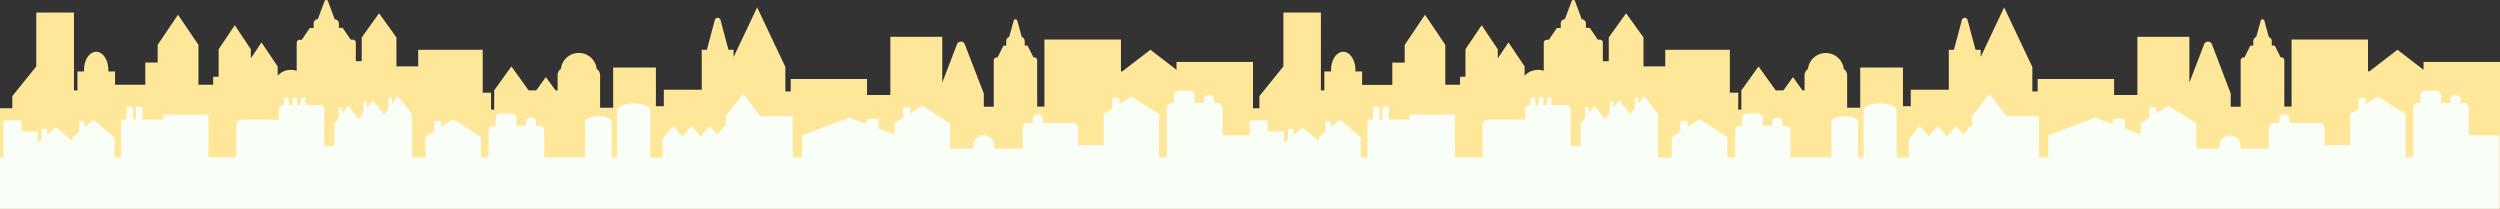 <svg xmlns="http://www.w3.org/2000/svg" viewBox="0 0 847.36 70.76"><rect x="0" y="0" width="847.36" height="70.76" fill="#333333" stroke="none"/><defs><style>.cls-1{fill:#ffe799;}.cls-2{fill:#f9fff6;}</style></defs><g id="Layer_2" data-name="Layer 2"><g id="skyline"><path class="cls-1" d="M821.45,21v2.66l-8.84-6.79-9.52,7.31h-.47V13.4H776.71V36.14h-2.45V20.44a1,1,0,0,0-1-1H773l-2-4h-1V13.94a1.47,1.47,0,0,0-1-1.4L767.48,7a.63.63,0,0,0-1.21,0l-1.53,5.53a1.46,1.46,0,0,0-1,1.4v1.54h-1l-2,4h-.28a1,1,0,0,0-1,1v15.7h-3.37V31.71L749.72,15a1.41,1.41,0,0,0-2.64,0l-5,13V12.47H724.46V32.21h-7.9V26.77H690.65V31h-1.8V22.71l-9.56-20.2-7.95,16.82V16.89H669.6L666.87,6.68a1,1,0,0,0-1.87,0l-2.73,10.21h-1.74V30.41H647.64V36H645V22.88H630.51V36.52h-4.43v-11a2.63,2.63,0,0,0-1.15-2.18,6.11,6.11,0,0,0-12.13,0,2.62,2.62,0,0,0-1.16,2.18v5.12h-.7l-3.23-4.5-3.23,4.5h-2.6l-5.83-8.12-5.83,8.12v6.51h-1.06V31.4h-2.84V16.89H564.43v5.62h-7.38V12.62H557L551.16,4.5l-5.83,8.12h-.05v8.13h-2v-6.3a1,1,0,0,0-1-1h-.72l-2.72-4h-1.3V8a1.47,1.47,0,0,0-1.42-1.47L533.86.41a.62.62,0,0,0-1.17,0l-2.28,6.07A1.47,1.47,0,0,0,529,8V9.49H527.7l-2.73,4h-.72a1,1,0,0,0-1,1V24a6,6,0,0,0-2-.33,6.09,6.09,0,0,0-4.49,2V22.51l-5.47-8.13-3.63,5.39V16.68l-5.47-8.12-5.48,8.12V26h-1.84v2.73h-5V15.19L483,5l-6.89,10.22v6h-4.19v7.54H461.68V24.23H459.4c0-.19,0-.37,0-.56,0-3.38-1.85-6.12-4.12-6.12s-4.12,2.74-4.12,6.12c0,.19,0,.37,0,.56h-2.28v6.4h-1.17V4.25H435V22.51l-8.13,10.06v4.12h-2.18V21H398.77v2.66l-8.84-6.79-9.52,7.31h-.47V13.4H354V36.14h-2.45V20.44a1,1,0,0,0-1-1h-.28l-2-4h-.95V13.94a1.47,1.47,0,0,0-1-1.4L344.8,7a.63.63,0,0,0-1.21,0l-1.53,5.53a1.47,1.47,0,0,0-1,1.4v1.54h-.95l-2,4h-.28a1,1,0,0,0-1,1v15.7h-3.37V31.71L327,15a1.41,1.41,0,0,0-2.63,0l-5,13V12.47H301.78V32.21h-7.9V26.77H268V31h-1.8V22.71l-9.56-20.2-8,16.82V16.89h-1.74L244.19,6.68a1,1,0,0,0-1.87,0l-2.73,10.21h-1.74V30.41H225V36h-2.69V22.88H207.83V36.52H203.4v-11a2.62,2.62,0,0,0-1.16-2.18,6.1,6.1,0,0,0-12.12,0A2.62,2.62,0,0,0,189,25.51v5.12h-.7L185,26.13l-3.23,4.5h-2.6l-5.83-8.12-5.84,8.12v6.51h-1.05V31.4h-2.84V16.89H141.75v5.62h-7.38V12.62h-.06L128.48,4.5l-5.83,8.12h-.05v8.13h-2v-6.3a1,1,0,0,0-1-1h-.72l-2.73-4h-1.29V8a1.47,1.47,0,0,0-1.42-1.47L111.18.41a.62.62,0,0,0-1.17,0l-2.28,6.07A1.47,1.47,0,0,0,106.31,8V9.49H105l-2.72,4h-.72a1,1,0,0,0-1,1V24a6.07,6.07,0,0,0-6.45,1.64V22.51l-5.48-8.13-3.62,5.39V16.68L79.58,8.56,74.1,16.68V26H72.26v2.73h-5V15.19L60.33,5,53.44,15.19v6H49.25v7.54H39V24.23H36.72c0-.19,0-.37,0-.56,0-3.38-1.85-6.12-4.12-6.12s-4.12,2.74-4.12,6.12c0,.19,0,.37,0,.56H26.24v6.4H25.07V4.25H12.3V22.51L4.18,32.57v4.12H0V70.76H847.36V21Z"/><path class="cls-2" d="M836.77,45.84V36.53a1.63,1.63,0,0,0-1.63-1.63H834V33.76a1.63,1.63,0,0,0-1.63-1.63h-.17a1.63,1.63,0,0,0-1.63,1.63V34.9h-3.19V32.37a1.63,1.63,0,0,0-1.63-1.63H822a1.63,1.63,0,0,0-1.63,1.63V34.9h-.75A1.63,1.63,0,0,0,818,36.53V53.35h-2.63V38.69l-9.41-6-4.07,2.59V33.24h-2.43v3.5h.17l-3.07,1.95V49.2h-8.67V43.33a1.64,1.64,0,0,0-1.63-1.64H776V40.33a1.63,1.63,0,0,0-1.63-1.64h-.17a1.63,1.63,0,0,0-1.63,1.64v1.36h-1.9A1.64,1.64,0,0,0,769,43.33v7.06h-9.57v-.94a3.57,3.57,0,0,0-7.14,0v.94h-7.91V41.8l-9.41-6-4.07,2.59V36.35H728.5v3.5h.17l-3.08,1.95v3.8l-5.35-2V40.27h-4.13v1.78l-5.85-2.2-16,6v7.52h-3.16v-14h-11l-5.84-7.56-5.83,7.56v3.75l-.42-.5-2.52,3-2.53-3-3.06,3.67-3.07-3.67-3.06,3.67-3.07-3.67L647.12,47H647v6.39h-4.13V37.5c0-1.35-2.51-2.45-5.62-2.45s-5.61,1.1-5.61,2.45V53.35h-1.87v-12c0-1.09-2-2-4.5-2s-4.51.88-4.51,2v12H606.92v-9.1a1.63,1.63,0,0,0-1.63-1.63h-1.16V41.48a1.63,1.63,0,0,0-1.63-1.63h-.17a1.63,1.63,0,0,0-1.63,1.63v1.14h-3.19V40.09a1.63,1.63,0,0,0-1.63-1.63h-3.76a1.63,1.63,0,0,0-1.63,1.63v2.53h-.75a1.63,1.63,0,0,0-1.63,1.63v9.1h-2.64V46.41l-9.4-6L572,43V41h-2.43v3.5h.16l-3.07,1.95v6.94H562V38.57l-4.7-6-2,2.59V33.12h-1.21v3.5h.08l-1.53,2v.19l-3.81-4.84-2,2.59V34.45h-1.22V38h.09l-1.54,2v.63l-3.7-4.72-2,2.59v-2h-1.21v3.49h.08l-1.54,2v7.56h-3.42V37.21a1.63,1.63,0,0,0-1.63-1.63H525.9V33.12h-1.58v2.46h-1.19V33.12h-1.58v2.46h-1.19V33.12h-1.58v2.46h-.21a1.63,1.63,0,0,0-1.64,1.63v3.5a1.58,1.58,0,0,0-.65-.14H504.19a1.63,1.63,0,0,0-1.63,1.63V53.35h-9.44V38.82H477.77v1.75h-7.06V36.2h-2.17v4.37h-1V36.2h-2.18v4.37h-1.84V53.35h-2.28v-6.8l-7.1-6-3.08,2.59V41.1h-1.83v3.5h.12L447,46.55v1.27l-5.55-4.68-3.07,2.59V43.67h-1.84v3.5h.12l-1.48,1.26V44.6h-5.54V40.84H423.6v5h-9.28V36.53a1.63,1.63,0,0,0-1.64-1.63h-1.15V33.76a1.63,1.63,0,0,0-1.63-1.63h-.17a1.63,1.63,0,0,0-1.63,1.63V34.9h-3.19V32.37a1.63,1.63,0,0,0-1.63-1.63h-3.76a1.63,1.63,0,0,0-1.63,1.63V34.9h-.76a1.63,1.63,0,0,0-1.63,1.63V53.35h-2.63V38.69l-9.41-6-4.07,2.59V33.24H377v3.5h.17l-3.07,1.95V49.2h-8.67V43.33a1.64,1.64,0,0,0-1.63-1.64H353.54V40.33a1.63,1.63,0,0,0-1.63-1.64h-.17a1.63,1.63,0,0,0-1.63,1.64v1.36h-1.9a1.64,1.64,0,0,0-1.63,1.64v7.06H337v-.94a3.57,3.57,0,0,0-7.14,0v.94H322V41.8l-9.41-6-4.07,2.59V36.35h-2.43v3.5h.16l-3.07,1.95v3.8l-5.35-2V40.27h-4.13v1.78l-5.85-2.2-15.95,6v7.52H268.7v-14h-11l-5.83-7.56L246,39.37v3.75l-.42-.5-2.52,3-2.53-3-3.06,3.67-3.07-3.67-3.06,3.67-3.07-3.67L224.67,47h-.11v6.39h-4.13V37.5c0-1.35-2.51-2.45-5.62-2.45s-5.61,1.1-5.61,2.45V53.35h-1.87v-12c0-1.09-2-2-4.5-2s-4.51.88-4.51,2v12H184.47v-9.1a1.63,1.63,0,0,0-1.63-1.63h-1.16V41.48a1.63,1.63,0,0,0-1.63-1.63h-.17a1.63,1.63,0,0,0-1.63,1.63v1.14h-3.19V40.09a1.63,1.63,0,0,0-1.63-1.63h-3.76A1.63,1.63,0,0,0,168,40.09v2.53h-.75a1.63,1.63,0,0,0-1.63,1.63v9.1H163V46.41l-9.4-6L149.55,43V41h-2.43v3.5h.16l-3.07,1.95v6.94h-4.64V38.57l-4.7-6-2,2.59V33.12h-1.21v3.5h.08l-1.53,2v.19l-3.81-4.84-2,2.59V34.45h-1.22V38h.09l-1.54,2v.63L118,35.82l-2,2.59v-2h-1.21v3.49h.08l-1.54,2v7.56h-3.42V37.21a1.63,1.63,0,0,0-1.63-1.63h-4.75V33.12h-1.58v2.46h-1.19V33.12H99.1v2.46H97.91V33.12H96.33v2.46h-.22a1.63,1.63,0,0,0-1.63,1.63v3.5a1.58,1.58,0,0,0-.65-.14H81.74a1.63,1.63,0,0,0-1.63,1.63V53.35H70.67V38.82H55.32v1.75H48.26V36.2H46.09v4.37h-1V36.2H42.92v4.37H41.08V53.35H38.8v-6.8l-7.1-6-3.08,2.59V41.1H26.79v3.5h.12l-2.32,1.95v1.27L19,43.14,16,45.73V43.67H14.13v3.5h.12l-1.48,1.26V44.6H7.23V40.84H1.15V53.35H0V70.76H847.13V45.84Z"/></g></g></svg>